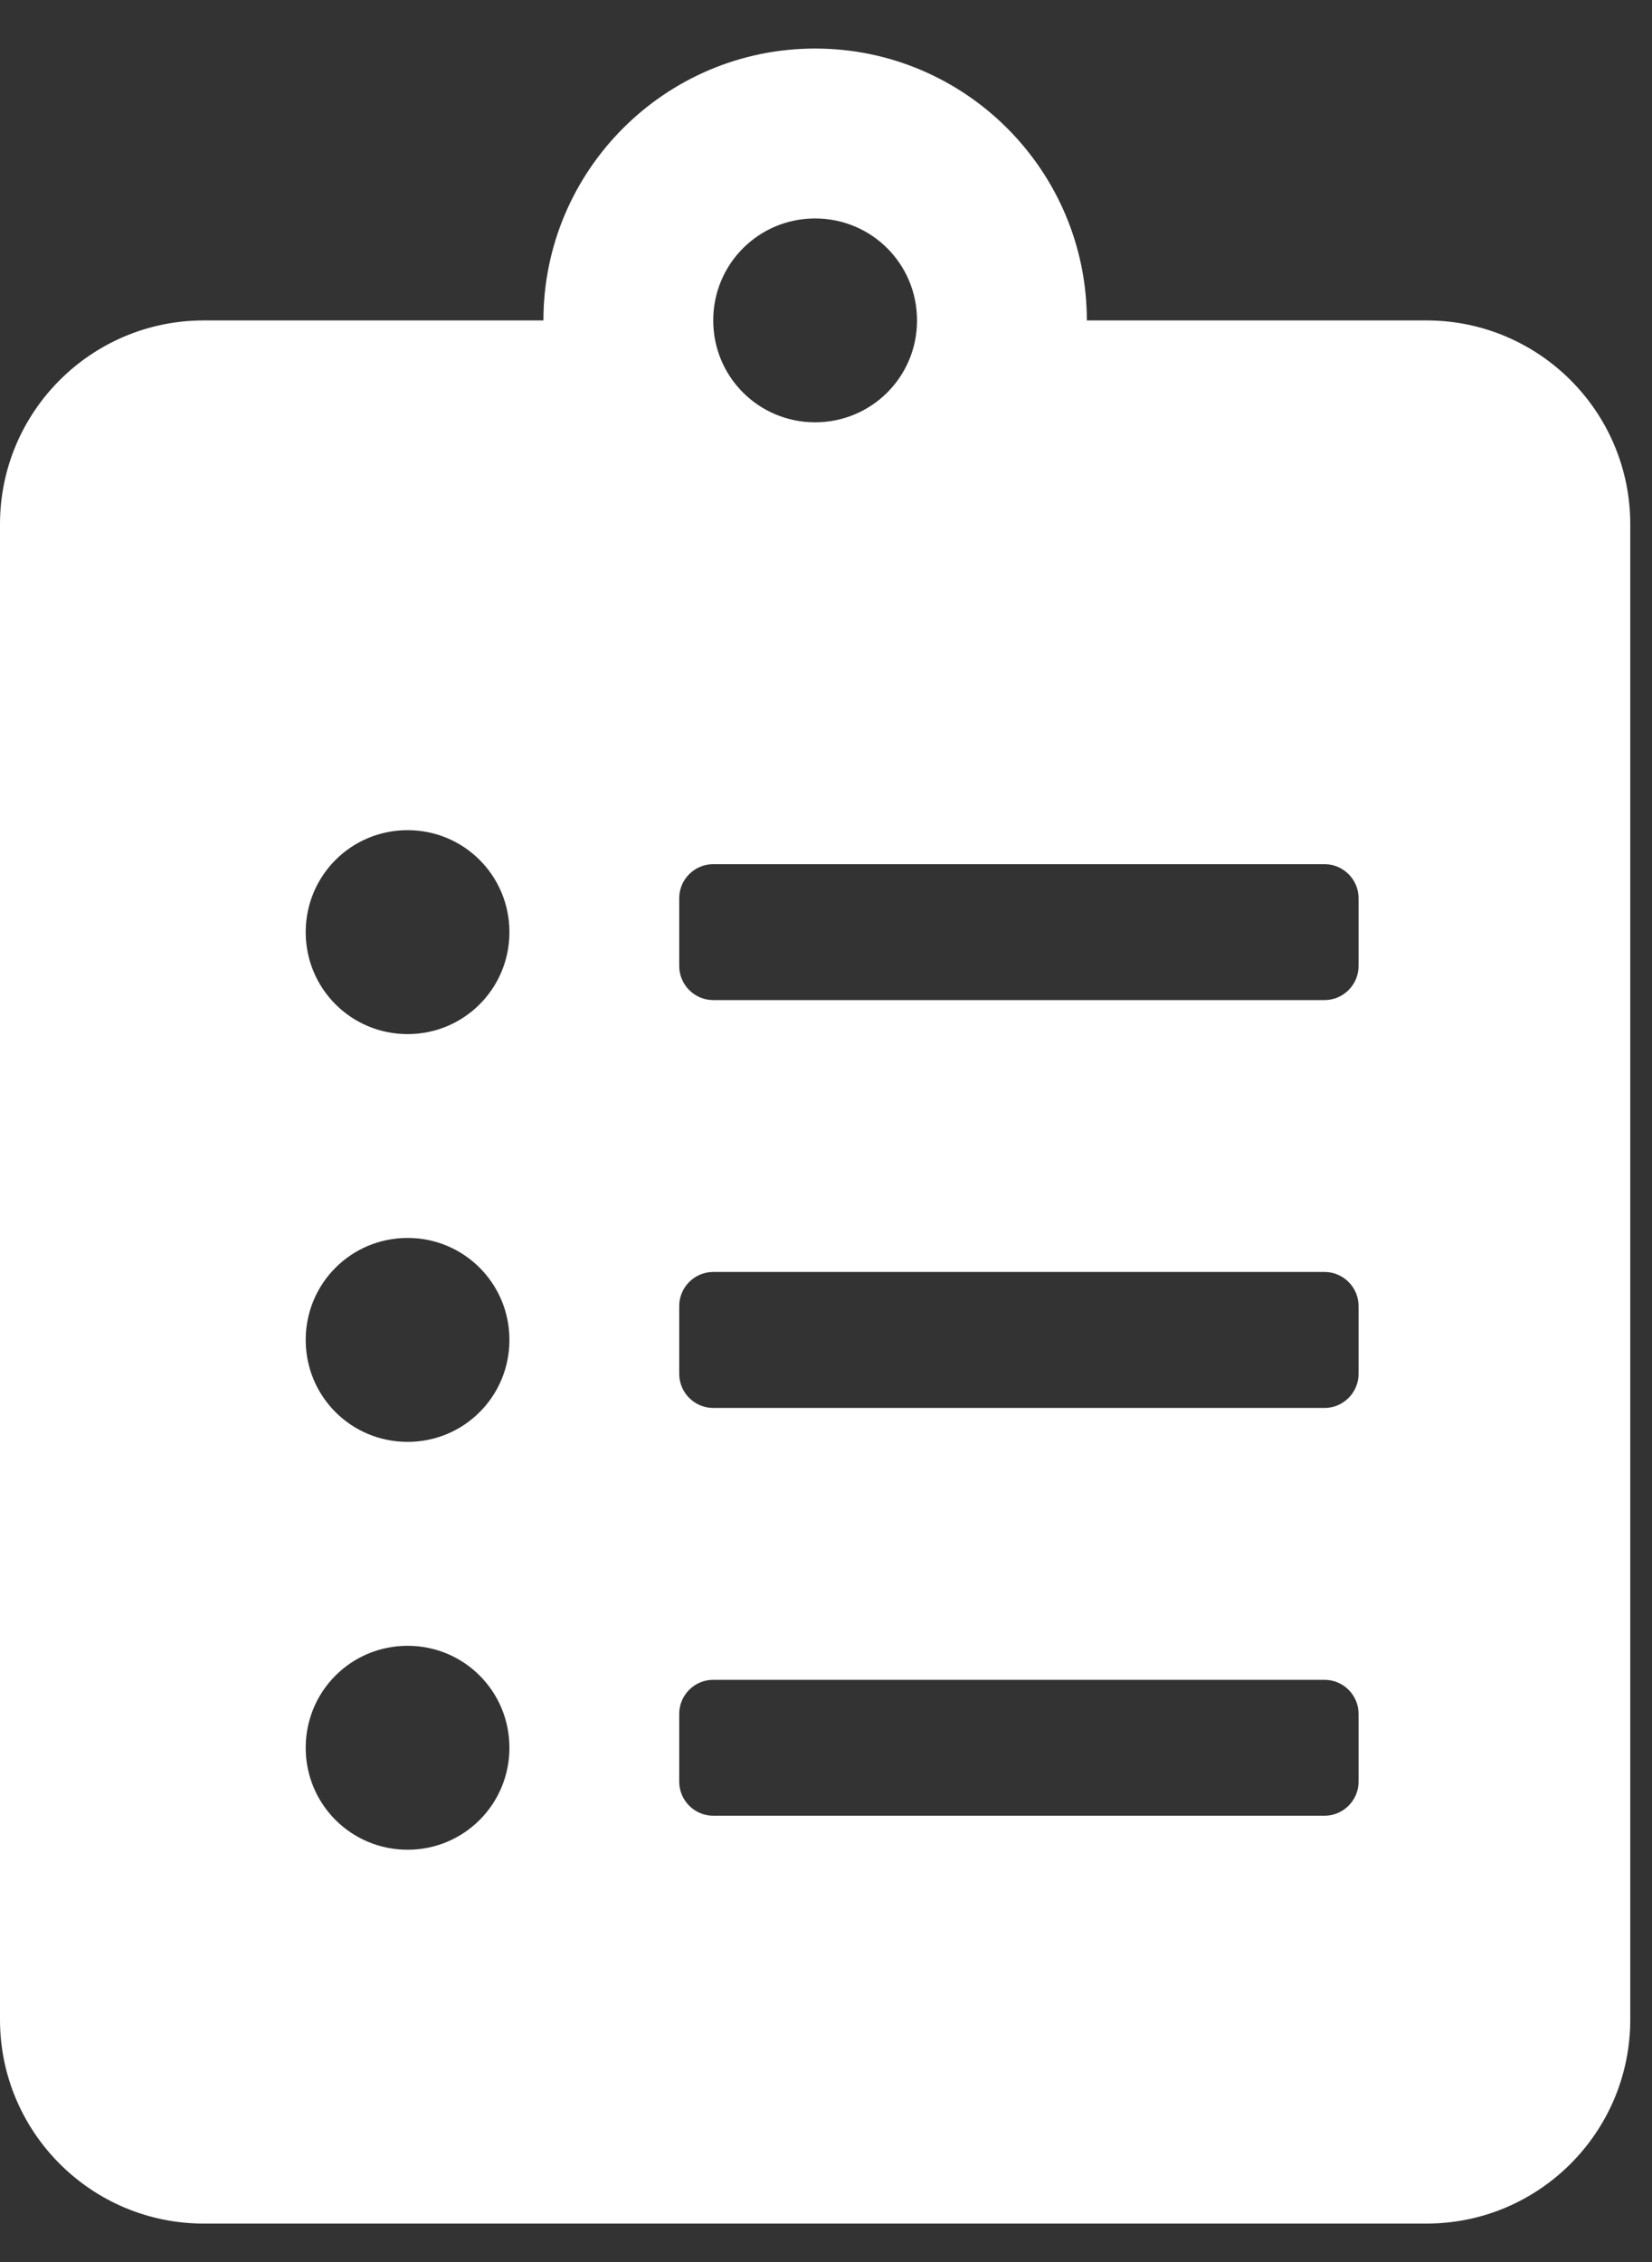 <svg width="19" height="26" viewBox="0 0 19 26" fill="none" xmlns="http://www.w3.org/2000/svg">
<rect x="0" y="0" width="19" height="26" fill="#333333" stroke="none"/>
<path d="M16.406 3.683H12.5C12.5 1.959 11.099 0.558 9.375 0.558C7.651 0.558 6.25 1.959 6.25 3.683H2.344C1.05 3.683 0 4.732 0 6.026V23.214C0 24.508 1.05 25.558 2.344 25.558H16.406C17.7 25.558 18.75 24.508 18.75 23.214V6.026C18.75 4.732 17.7 3.683 16.406 3.683ZM4.688 21.261C4.038 21.261 3.516 20.738 3.516 20.089C3.516 19.439 4.038 18.917 4.688 18.917C5.337 18.917 5.859 19.439 5.859 20.089C5.859 20.738 5.337 21.261 4.688 21.261ZM4.688 16.573C4.038 16.573 3.516 16.051 3.516 15.401C3.516 14.752 4.038 14.229 4.688 14.229C5.337 14.229 5.859 14.752 5.859 15.401C5.859 16.051 5.337 16.573 4.688 16.573ZM4.688 11.886C4.038 11.886 3.516 11.363 3.516 10.714C3.516 10.065 4.038 9.542 4.688 9.542C5.337 9.542 5.859 10.065 5.859 10.714C5.859 11.363 5.337 11.886 4.688 11.886ZM9.375 2.511C10.024 2.511 10.547 3.033 10.547 3.683C10.547 4.332 10.024 4.854 9.375 4.854C8.726 4.854 8.203 4.332 8.203 3.683C8.203 3.033 8.726 2.511 9.375 2.511ZM15.625 20.48C15.625 20.694 15.449 20.87 15.234 20.87H8.203C7.988 20.87 7.812 20.694 7.812 20.48V19.698C7.812 19.483 7.988 19.308 8.203 19.308H15.234C15.449 19.308 15.625 19.483 15.625 19.698V20.48ZM15.625 15.792C15.625 16.007 15.449 16.183 15.234 16.183H8.203C7.988 16.183 7.812 16.007 7.812 15.792V15.011C7.812 14.796 7.988 14.62 8.203 14.62H15.234C15.449 14.62 15.625 14.796 15.625 15.011V15.792ZM15.625 11.104C15.625 11.319 15.449 11.495 15.234 11.495H8.203C7.988 11.495 7.812 11.319 7.812 11.104V10.323C7.812 10.108 7.988 9.933 8.203 9.933H15.234C15.449 9.933 15.625 10.108 15.625 10.323V11.104Z" fill="white"/>
</svg>
